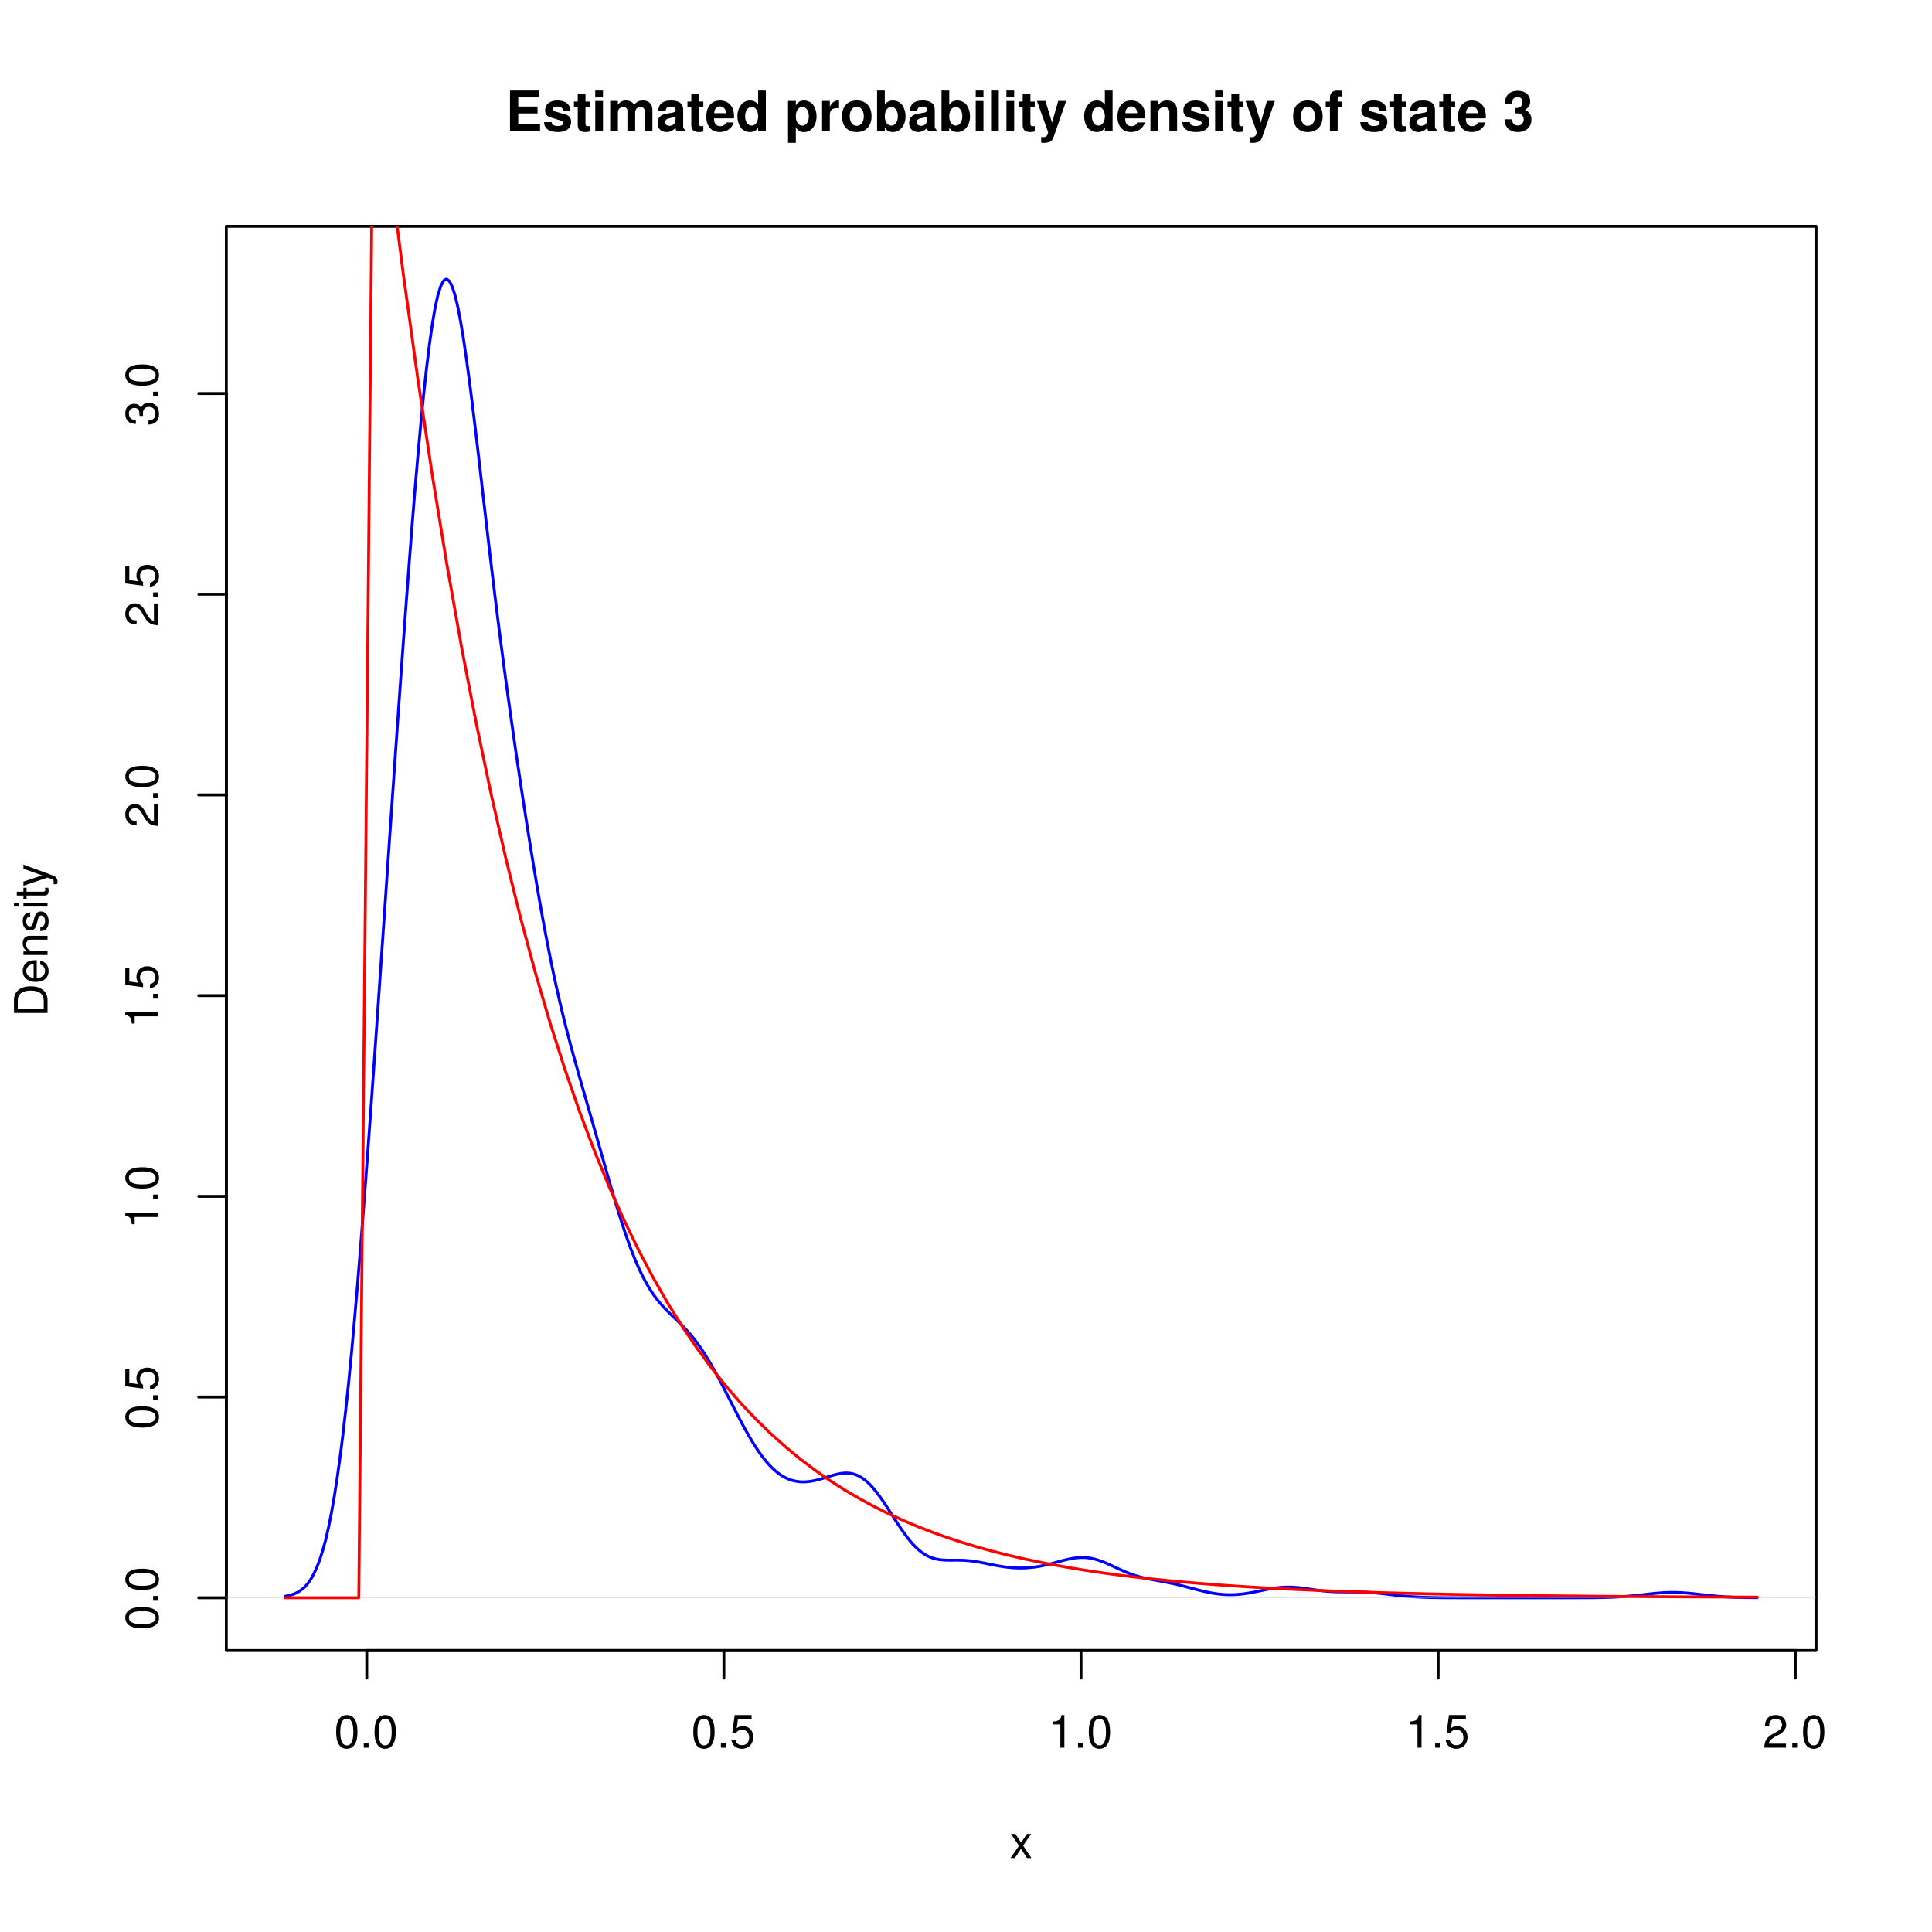 <?xml version="1.0" encoding="UTF-8"?>
<svg xmlns="http://www.w3.org/2000/svg" xmlns:xlink="http://www.w3.org/1999/xlink" width="504pt" height="504pt" viewBox="0 0 504 504" version="1.1">
<defs>
<g>
<symbol overflow="visible" id="glyph0-0">
<path style="stroke:none;" d="M 3.297 -8.516 C 2.516 -8.516 1.781 -8.156 1.344 -7.578 C 0.797 -6.828 0.516 -5.688 0.516 -4.109 C 0.516 -1.25 1.469 0.281 3.297 0.281 C 5.094 0.281 6.078 -1.25 6.078 -4.047 C 6.078 -5.703 5.812 -6.797 5.25 -7.578 C 4.812 -8.172 4.109 -8.516 3.297 -8.516 Z M 3.297 -7.578 C 4.438 -7.578 5 -6.422 5 -4.141 C 5 -1.734 4.453 -0.594 3.281 -0.594 C 2.156 -0.594 1.594 -1.781 1.594 -4.109 C 1.594 -6.438 2.156 -7.578 3.297 -7.578 Z M 3.297 -7.578 "/>
</symbol>
<symbol overflow="visible" id="glyph0-1">
<path style="stroke:none;" d="M 2.297 -1.25 L 1.047 -1.25 L 1.047 0 L 2.297 0 Z M 2.297 -1.25 "/>
</symbol>
<symbol overflow="visible" id="glyph0-2">
<path style="stroke:none;" d="M 5.719 -8.516 L 1.312 -8.516 L 0.688 -3.875 L 1.656 -3.875 C 2.141 -4.469 2.562 -4.672 3.219 -4.672 C 4.359 -4.672 5.078 -3.891 5.078 -2.625 C 5.078 -1.406 4.375 -0.656 3.219 -0.656 C 2.297 -0.656 1.734 -1.125 1.469 -2.094 L 0.422 -2.094 C 0.562 -1.391 0.688 -1.062 0.938 -0.75 C 1.422 -0.094 2.281 0.281 3.234 0.281 C 4.953 0.281 6.156 -0.969 6.156 -2.766 C 6.156 -4.453 5.047 -5.609 3.406 -5.609 C 2.812 -5.609 2.328 -5.453 1.844 -5.094 L 2.172 -7.469 L 5.719 -7.469 Z M 5.719 -8.516 "/>
</symbol>
<symbol overflow="visible" id="glyph0-3">
<path style="stroke:none;" d="M 3.109 -6.062 L 3.109 0 L 4.156 0 L 4.156 -8.516 L 3.469 -8.516 C 3.094 -7.203 2.859 -7.016 1.219 -6.812 L 1.219 -6.062 Z M 3.109 -6.062 "/>
</symbol>
<symbol overflow="visible" id="glyph0-4">
<path style="stroke:none;" d="M 6.078 -1.047 L 1.594 -1.047 C 1.703 -1.734 2.094 -2.188 3.125 -2.797 L 4.328 -3.438 C 5.516 -4.094 6.125 -4.969 6.125 -6.016 C 6.125 -6.719 5.844 -7.375 5.344 -7.844 C 4.844 -8.297 4.219 -8.516 3.406 -8.516 C 2.328 -8.516 1.531 -8.125 1.062 -7.406 C 0.75 -6.953 0.625 -6.422 0.594 -5.562 L 1.656 -5.562 C 1.688 -6.125 1.766 -6.484 1.906 -6.75 C 2.188 -7.266 2.734 -7.578 3.375 -7.578 C 4.328 -7.578 5.047 -6.906 5.047 -5.984 C 5.047 -5.312 4.656 -4.734 3.906 -4.312 L 2.797 -3.688 C 1.016 -2.672 0.5 -1.875 0.406 0 L 6.078 0 Z M 6.078 -1.047 "/>
</symbol>
<symbol overflow="visible" id="glyph0-5">
<path style="stroke:none;" d="M 3.5 -3.25 L 5.609 -6.281 L 4.484 -6.281 L 2.969 -4.016 L 1.469 -6.281 L 0.328 -6.281 L 2.422 -3.203 L 0.203 0 L 1.344 0 L 2.938 -2.406 L 4.516 0 L 5.672 0 Z M 3.5 -3.25 "/>
</symbol>
<symbol overflow="visible" id="glyph1-0">
<path style="stroke:none;" d="M -8.516 -3.297 C -8.516 -2.516 -8.156 -1.781 -7.578 -1.344 C -6.828 -0.797 -5.688 -0.516 -4.109 -0.516 C -1.25 -0.516 0.281 -1.469 0.281 -3.297 C 0.281 -5.094 -1.25 -6.078 -4.047 -6.078 C -5.703 -6.078 -6.797 -5.812 -7.578 -5.25 C -8.172 -4.812 -8.516 -4.109 -8.516 -3.297 Z M -7.578 -3.297 C -7.578 -4.438 -6.422 -5 -4.141 -5 C -1.734 -5 -0.594 -4.453 -0.594 -3.281 C -0.594 -2.156 -1.781 -1.594 -4.109 -1.594 C -6.438 -1.594 -7.578 -2.156 -7.578 -3.297 Z M -7.578 -3.297 "/>
</symbol>
<symbol overflow="visible" id="glyph1-1">
<path style="stroke:none;" d="M -1.25 -2.297 L -1.25 -1.047 L 0 -1.047 L 0 -2.297 Z M -1.25 -2.297 "/>
</symbol>
<symbol overflow="visible" id="glyph1-2">
<path style="stroke:none;" d="M -8.516 -5.719 L -8.516 -1.312 L -3.875 -0.688 L -3.875 -1.656 C -4.469 -2.141 -4.672 -2.562 -4.672 -3.219 C -4.672 -4.359 -3.891 -5.078 -2.625 -5.078 C -1.406 -5.078 -0.656 -4.375 -0.656 -3.219 C -0.656 -2.297 -1.125 -1.734 -2.094 -1.469 L -2.094 -0.422 C -1.391 -0.562 -1.062 -0.688 -0.75 -0.938 C -0.094 -1.422 0.281 -2.281 0.281 -3.234 C 0.281 -4.953 -0.969 -6.156 -2.766 -6.156 C -4.453 -6.156 -5.609 -5.047 -5.609 -3.406 C -5.609 -2.812 -5.453 -2.328 -5.094 -1.844 L -7.469 -2.172 L -7.469 -5.719 Z M -8.516 -5.719 "/>
</symbol>
<symbol overflow="visible" id="glyph1-3">
<path style="stroke:none;" d="M -6.062 -3.109 L 0 -3.109 L 0 -4.156 L -8.516 -4.156 L -8.516 -3.469 C -7.203 -3.094 -7.016 -2.859 -6.812 -1.219 L -6.062 -1.219 Z M -6.062 -3.109 "/>
</symbol>
<symbol overflow="visible" id="glyph1-4">
<path style="stroke:none;" d="M -1.047 -6.078 L -1.047 -1.594 C -1.734 -1.703 -2.188 -2.094 -2.797 -3.125 L -3.438 -4.328 C -4.094 -5.516 -4.969 -6.125 -6.016 -6.125 C -6.719 -6.125 -7.375 -5.844 -7.844 -5.344 C -8.297 -4.844 -8.516 -4.219 -8.516 -3.406 C -8.516 -2.328 -8.125 -1.531 -7.406 -1.062 C -6.953 -0.75 -6.422 -0.625 -5.562 -0.594 L -5.562 -1.656 C -6.125 -1.688 -6.484 -1.766 -6.75 -1.906 C -7.266 -2.188 -7.578 -2.734 -7.578 -3.375 C -7.578 -4.328 -6.906 -5.047 -5.984 -5.047 C -5.312 -5.047 -4.734 -4.656 -4.312 -3.906 L -3.688 -2.797 C -2.672 -1.016 -1.875 -0.5 0 -0.406 L 0 -6.078 Z M -1.047 -6.078 "/>
</symbol>
<symbol overflow="visible" id="glyph1-5">
<path style="stroke:none;" d="M -3.906 -2.656 L -3.906 -3.234 C -3.906 -4.391 -3.391 -4.984 -2.359 -4.984 C -1.297 -4.984 -0.656 -4.328 -0.656 -3.234 C -0.656 -2.078 -1.234 -1.516 -2.469 -1.438 L -2.469 -0.391 C -1.781 -0.438 -1.344 -0.547 -0.953 -0.75 C -0.141 -1.188 0.281 -2.031 0.281 -3.188 C 0.281 -4.938 -0.766 -6.078 -2.375 -6.078 C -3.453 -6.078 -4.062 -5.656 -4.406 -4.625 C -4.719 -5.422 -5.312 -5.812 -6.172 -5.812 C -7.625 -5.812 -8.516 -4.844 -8.516 -3.234 C -8.516 -1.516 -7.578 -0.594 -5.766 -0.562 L -5.766 -1.625 C -6.281 -1.625 -6.562 -1.688 -6.828 -1.812 C -7.297 -2.047 -7.578 -2.578 -7.578 -3.234 C -7.578 -4.172 -7.031 -4.734 -6.125 -4.734 C -5.531 -4.734 -5.172 -4.531 -4.984 -4.062 C -4.859 -3.766 -4.812 -3.391 -4.797 -2.656 Z M -3.906 -2.656 "/>
</symbol>
<symbol overflow="visible" id="glyph1-6">
<path style="stroke:none;" d="M 0 -1.062 L 0 -4.438 C 0 -6.641 -1.656 -8 -4.375 -8 C -7.094 -8 -8.75 -6.656 -8.75 -4.438 L -8.75 -1.062 Z M -0.984 -2.188 L -7.766 -2.188 L -7.766 -4.25 C -7.766 -5.969 -6.594 -6.891 -4.375 -6.891 C -2.156 -6.891 -0.984 -5.969 -0.984 -4.25 Z M -0.984 -2.188 "/>
</symbol>
<symbol overflow="visible" id="glyph1-7">
<path style="stroke:none;" d="M -2.812 -6.156 C -3.766 -6.156 -4.344 -6.078 -4.812 -5.906 C -5.844 -5.5 -6.469 -4.531 -6.469 -3.359 C -6.469 -1.609 -5.125 -0.484 -3.062 -0.484 C -1 -0.484 0.281 -1.578 0.281 -3.344 C 0.281 -4.781 -0.547 -5.766 -1.906 -6.031 L -1.906 -5.016 C -1.078 -4.734 -0.641 -4.172 -0.641 -3.375 C -0.641 -2.734 -0.938 -2.203 -1.469 -1.859 C -1.828 -1.625 -2.188 -1.531 -2.812 -1.531 Z M -3.625 -1.547 C -4.781 -1.625 -5.547 -2.344 -5.547 -3.344 C -5.547 -4.328 -4.734 -5.094 -3.703 -5.094 C -3.672 -5.094 -3.641 -5.094 -3.625 -5.078 Z M -3.625 -1.547 "/>
</symbol>
<symbol overflow="visible" id="glyph1-8">
<path style="stroke:none;" d="M -6.281 -0.844 L 0 -0.844 L 0 -1.844 L -3.469 -1.844 C -4.75 -1.844 -5.594 -2.516 -5.594 -3.547 C -5.594 -4.344 -5.109 -4.844 -4.359 -4.844 L 0 -4.844 L 0 -5.844 L -4.75 -5.844 C -5.797 -5.844 -6.469 -5.062 -6.469 -3.859 C -6.469 -2.922 -6.109 -2.312 -5.234 -1.766 L -6.281 -1.766 Z M -6.281 -0.844 "/>
</symbol>
<symbol overflow="visible" id="glyph1-9">
<path style="stroke:none;" d="M -4.531 -5.25 C -5.766 -5.25 -6.469 -4.422 -6.469 -2.969 C -6.469 -1.516 -5.719 -0.562 -4.547 -0.562 C -3.562 -0.562 -3.094 -1.062 -2.734 -2.562 L -2.516 -3.484 C -2.344 -4.188 -2.094 -4.469 -1.625 -4.469 C -1.047 -4.469 -0.641 -3.875 -0.641 -3 C -0.641 -2.453 -0.797 -2 -1.062 -1.75 C -1.25 -1.594 -1.422 -1.531 -1.875 -1.469 L -1.875 -0.406 C -0.422 -0.453 0.281 -1.266 0.281 -2.922 C 0.281 -4.5 -0.5 -5.516 -1.719 -5.516 C -2.656 -5.516 -3.172 -4.984 -3.469 -3.734 L -3.703 -2.766 C -3.891 -1.953 -4.156 -1.609 -4.594 -1.609 C -5.172 -1.609 -5.547 -2.125 -5.547 -2.938 C -5.547 -3.75 -5.203 -4.172 -4.531 -4.203 Z M -4.531 -5.25 "/>
</symbol>
<symbol overflow="visible" id="glyph1-10">
<path style="stroke:none;" d="M -6.281 -1.797 L -6.281 -0.797 L 0 -0.797 L 0 -1.797 Z M -8.75 -1.797 L -8.75 -0.797 L -7.484 -0.797 L -7.484 -1.797 Z M -8.75 -1.797 "/>
</symbol>
<symbol overflow="visible" id="glyph1-11">
<path style="stroke:none;" d="M -6.281 -3.047 L -6.281 -2.016 L -8.016 -2.016 L -8.016 -1.016 L -6.281 -1.016 L -6.281 -0.172 L -5.469 -0.172 L -5.469 -1.016 L -0.719 -1.016 C -0.078 -1.016 0.281 -1.453 0.281 -2.234 C 0.281 -2.469 0.25 -2.719 0.188 -3.047 L -0.641 -3.047 C -0.609 -2.922 -0.594 -2.766 -0.594 -2.562 C -0.594 -2.141 -0.719 -2.016 -1.156 -2.016 L -5.469 -2.016 L -5.469 -3.047 Z M -6.281 -3.047 "/>
</symbol>
<symbol overflow="visible" id="glyph1-12">
<path style="stroke:none;" d="M -6.281 -4.656 L -1.391 -2.922 L -6.281 -1.312 L -6.281 -0.234 L 0.031 -2.359 L 1.016 -1.984 C 1.469 -1.828 1.625 -1.594 1.625 -1.172 C 1.625 -1.031 1.609 -0.859 1.562 -0.641 L 2.453 -0.641 C 2.562 -0.859 2.609 -1.062 2.609 -1.312 C 2.609 -1.641 2.516 -1.984 2.312 -2.25 C 2.094 -2.562 1.828 -2.75 1.312 -2.938 L -6.281 -5.734 Z M -6.281 -4.656 "/>
</symbol>
<symbol overflow="visible" id="glyph2-0">
<path style="stroke:none;" d="M 3.297 -4.531 L 8.328 -4.531 L 8.328 -6.328 L 3.297 -6.328 L 3.297 -8.703 L 8.734 -8.703 L 8.734 -10.5 L 1.141 -10.5 L 1.141 0 L 8.984 0 L 8.984 -1.797 L 3.297 -1.797 Z M 3.297 -4.531 "/>
</symbol>
<symbol overflow="visible" id="glyph2-1">
<path style="stroke:none;" d="M 7.281 -5.266 C 7.25 -6.922 5.984 -7.906 3.891 -7.906 C 1.922 -7.906 0.688 -6.922 0.688 -5.312 C 0.688 -4.797 0.844 -4.344 1.125 -4.047 C 1.391 -3.781 1.641 -3.641 2.391 -3.406 L 4.797 -2.656 C 5.297 -2.5 5.469 -2.328 5.469 -2.016 C 5.469 -1.547 4.906 -1.25 3.969 -1.25 C 3.453 -1.25 3.047 -1.359 2.781 -1.531 C 2.562 -1.688 2.484 -1.844 2.391 -2.266 L 0.422 -2.266 C 0.469 -0.562 1.734 0.328 4.094 0.328 C 5.172 0.328 6 0.094 6.562 -0.359 C 7.141 -0.828 7.484 -1.547 7.484 -2.312 C 7.484 -3.312 6.984 -3.969 5.969 -4.266 L 3.422 -5 C 2.859 -5.172 2.703 -5.281 2.703 -5.609 C 2.703 -6.031 3.172 -6.328 3.875 -6.328 C 4.844 -6.328 5.312 -5.984 5.328 -5.266 Z M 7.281 -5.266 "/>
</symbol>
<symbol overflow="visible" id="glyph2-2">
<path style="stroke:none;" d="M 4.344 -7.625 L 3.219 -7.625 L 3.219 -9.703 L 1.203 -9.703 L 1.203 -7.625 L 0.203 -7.625 L 0.203 -6.281 L 1.203 -6.281 L 1.203 -1.5 C 1.203 -0.281 1.844 0.328 3.172 0.328 C 3.609 0.328 3.969 0.281 4.344 0.172 L 4.344 -1.234 C 4.141 -1.203 4.016 -1.203 3.875 -1.203 C 3.344 -1.203 3.219 -1.359 3.219 -2.047 L 3.219 -6.281 L 4.344 -6.281 Z M 4.344 -7.625 "/>
</symbol>
<symbol overflow="visible" id="glyph2-3">
<path style="stroke:none;" d="M 2.984 -7.781 L 0.969 -7.781 L 0.969 0 L 2.984 0 Z M 2.984 -10.5 L 0.969 -10.5 L 0.969 -8.703 L 2.984 -8.703 Z M 2.984 -10.5 "/>
</symbol>
<symbol overflow="visible" id="glyph2-4">
<path style="stroke:none;" d="M 0.859 -7.781 L 0.859 0 L 2.875 0 L 2.875 -4.672 C 2.875 -5.625 3.406 -6.188 4.266 -6.188 C 4.938 -6.188 5.359 -5.812 5.359 -5.188 L 5.359 0 L 7.375 0 L 7.375 -4.672 C 7.375 -5.625 7.891 -6.188 8.766 -6.188 C 9.438 -6.188 9.859 -5.812 9.859 -5.188 L 9.859 0 L 11.875 0 L 11.875 -5.5 C 11.875 -7.016 10.953 -7.906 9.391 -7.906 C 8.406 -7.906 7.719 -7.562 7.109 -6.75 C 6.734 -7.484 5.969 -7.906 5 -7.906 C 4.109 -7.906 3.531 -7.609 2.859 -6.812 L 2.859 -7.781 Z M 0.859 -7.781 "/>
</symbol>
<symbol overflow="visible" id="glyph2-5">
<path style="stroke:none;" d="M 7.547 -0.25 C 7.188 -0.578 7.094 -0.797 7.094 -1.203 L 7.094 -5.516 C 7.094 -7.109 6 -7.906 3.906 -7.906 C 1.797 -7.906 0.703 -7.016 0.578 -5.219 L 2.516 -5.219 C 2.625 -6.016 2.953 -6.281 3.953 -6.281 C 4.719 -6.281 5.109 -6.016 5.109 -5.5 C 5.109 -5.25 4.984 -5.016 4.766 -4.891 C 4.5 -4.75 4.5 -4.75 3.5 -4.594 L 2.688 -4.453 C 1.156 -4.188 0.406 -3.406 0.406 -2 C 0.406 -1.344 0.594 -0.797 0.953 -0.406 C 1.391 0.062 2.078 0.328 2.766 0.328 C 3.625 0.328 4.422 -0.047 5.125 -0.781 C 5.125 -0.375 5.172 -0.234 5.359 0 L 7.547 0 Z M 5.109 -3.125 C 5.109 -1.953 4.531 -1.297 3.516 -1.297 C 2.844 -1.297 2.422 -1.656 2.422 -2.234 C 2.422 -2.844 2.734 -3.125 3.578 -3.297 L 4.266 -3.422 C 4.797 -3.531 4.891 -3.562 5.109 -3.672 Z M 5.109 -3.125 "/>
</symbol>
<symbol overflow="visible" id="glyph2-6">
<path style="stroke:none;" d="M 7.547 -3.25 C 7.562 -3.422 7.562 -3.5 7.562 -3.594 C 7.562 -4.375 7.453 -5.094 7.266 -5.641 C 6.734 -7.062 5.484 -7.906 3.922 -7.906 C 1.688 -7.906 0.312 -6.297 0.312 -3.688 C 0.312 -1.203 1.672 0.328 3.875 0.328 C 5.625 0.328 7.031 -0.656 7.484 -2.188 L 5.484 -2.188 C 5.25 -1.562 4.688 -1.203 3.953 -1.203 C 3.375 -1.203 2.906 -1.453 2.625 -1.891 C 2.438 -2.172 2.359 -2.516 2.328 -3.25 Z M 2.359 -4.594 C 2.5 -5.781 3 -6.375 3.891 -6.375 C 4.391 -6.375 4.859 -6.125 5.141 -5.719 C 5.328 -5.438 5.422 -5.125 5.453 -4.594 Z M 2.359 -4.594 "/>
</symbol>
<symbol overflow="visible" id="glyph2-7">
<path style="stroke:none;" d="M 5.828 0 L 7.844 0 L 7.844 -10.5 L 5.828 -10.5 L 5.828 -6.766 C 5.328 -7.547 4.656 -7.906 3.688 -7.906 C 1.828 -7.906 0.422 -6.125 0.422 -3.781 C 0.422 -2.719 0.734 -1.656 1.25 -0.906 C 1.781 -0.156 2.734 0.328 3.688 0.328 C 4.656 0.328 5.328 -0.031 5.828 -0.797 Z M 4.141 -6.219 C 5.156 -6.219 5.828 -5.234 5.828 -3.75 C 5.828 -2.328 5.141 -1.359 4.141 -1.359 C 3.125 -1.359 2.438 -2.344 2.438 -3.781 C 2.438 -5.219 3.125 -6.219 4.141 -6.219 Z M 4.141 -6.219 "/>
</symbol>
<symbol overflow="visible" id="glyph2-8">
<path style="stroke:none;" d=""/>
</symbol>
<symbol overflow="visible" id="glyph2-9">
<path style="stroke:none;" d="M 2.859 -7.781 L 0.828 -7.781 L 0.828 3.141 L 2.859 3.141 L 2.859 -0.922 C 3.344 -0.062 4.031 0.344 5.016 0.344 C 6.891 0.344 8.266 -1.406 8.266 -3.781 C 8.266 -4.875 7.953 -5.969 7.438 -6.688 C 6.922 -7.422 5.953 -7.906 5.016 -7.906 C 4.031 -7.906 3.344 -7.484 2.859 -6.625 Z M 4.547 -6.219 C 5.578 -6.219 6.25 -5.234 6.25 -3.75 C 6.25 -2.328 5.547 -1.344 4.547 -1.344 C 3.547 -1.344 2.859 -2.312 2.859 -3.781 C 2.859 -5.234 3.547 -6.219 4.547 -6.219 Z M 4.547 -6.219 "/>
</symbol>
<symbol overflow="visible" id="glyph2-10">
<path style="stroke:none;" d="M 0.906 -7.781 L 0.906 0 L 2.922 0 L 2.922 -4.141 C 2.922 -5.312 3.516 -5.906 4.703 -5.906 C 4.906 -5.906 5.062 -5.891 5.328 -5.844 L 5.328 -7.891 C 5.219 -7.906 5.141 -7.906 5.078 -7.906 C 4.156 -7.906 3.359 -7.297 2.922 -6.25 L 2.922 -7.781 Z M 0.906 -7.781 "/>
</symbol>
<symbol overflow="visible" id="glyph2-11">
<path style="stroke:none;" d="M 4.344 -7.906 C 1.953 -7.906 0.5 -6.344 0.5 -3.781 C 0.5 -1.219 1.953 0.328 4.344 0.328 C 6.719 0.328 8.203 -1.234 8.203 -3.734 C 8.203 -6.375 6.766 -7.906 4.344 -7.906 Z M 4.344 -6.281 C 5.453 -6.281 6.188 -5.281 6.188 -3.766 C 6.188 -2.312 5.438 -1.297 4.344 -1.297 C 3.25 -1.297 2.516 -2.312 2.516 -3.781 C 2.516 -5.266 3.25 -6.281 4.344 -6.281 Z M 4.344 -6.281 "/>
</symbol>
<symbol overflow="visible" id="glyph2-12">
<path style="stroke:none;" d="M 0.844 -10.5 L 0.844 0 L 2.859 0 L 2.859 -0.797 C 3.359 -0.031 4.031 0.328 5.016 0.328 C 6.875 0.328 8.281 -1.438 8.281 -3.781 C 8.281 -4.844 7.969 -5.906 7.453 -6.656 C 6.922 -7.422 5.969 -7.906 5.016 -7.906 C 4.047 -7.906 3.359 -7.547 2.859 -6.766 L 2.859 -10.5 Z M 4.562 -6.219 C 5.562 -6.219 6.266 -5.219 6.266 -3.781 C 6.266 -2.359 5.562 -1.359 4.562 -1.359 C 3.547 -1.359 2.859 -2.328 2.859 -3.812 C 2.859 -5.234 3.562 -6.219 4.562 -6.219 Z M 4.562 -6.219 "/>
</symbol>
<symbol overflow="visible" id="glyph2-13">
<path style="stroke:none;" d="M 2.984 -10.5 L 0.969 -10.5 L 0.969 0 L 2.984 0 Z M 2.984 -10.5 "/>
</symbol>
<symbol overflow="visible" id="glyph2-14">
<path style="stroke:none;" d="M 5.672 -7.781 L 4.062 -2.125 L 2.344 -7.781 L 0.125 -7.781 L 3.031 0.312 L 3.031 0.375 C 3.031 1.109 2.484 1.672 1.766 1.672 C 1.609 1.672 1.5 1.656 1.234 1.578 L 1.234 3.094 C 1.547 3.141 1.719 3.156 1.953 3.156 C 2.469 3.156 3.062 3.047 3.422 2.906 C 3.969 2.672 4.219 2.344 4.547 1.422 L 7.75 -7.781 Z M 5.672 -7.781 "/>
</symbol>
<symbol overflow="visible" id="glyph2-15">
<path style="stroke:none;" d="M 0.906 -7.781 L 0.906 0 L 2.922 0 L 2.922 -4.672 C 2.922 -5.594 3.578 -6.188 4.547 -6.188 C 5.422 -6.188 5.844 -5.719 5.844 -4.797 L 5.844 0 L 7.859 0 L 7.859 -5.219 C 7.859 -6.922 6.922 -7.906 5.266 -7.906 C 4.203 -7.906 3.5 -7.516 2.922 -6.656 L 2.922 -7.781 Z M 0.906 -7.781 "/>
</symbol>
<symbol overflow="visible" id="glyph2-16">
<path style="stroke:none;" d="M 4.516 -7.625 L 3.312 -7.625 L 3.312 -8.391 C 3.312 -8.781 3.484 -8.984 3.859 -8.984 C 4.031 -8.984 4.266 -8.969 4.438 -8.953 L 4.438 -10.453 C 4.062 -10.484 3.562 -10.5 3.281 -10.5 C 1.938 -10.5 1.297 -9.875 1.297 -8.562 L 1.297 -7.625 L 0.203 -7.625 L 0.203 -6.281 L 1.297 -6.281 L 1.297 0 L 3.312 0 L 3.312 -6.281 L 4.516 -6.281 Z M 4.516 -7.625 "/>
</symbol>
<symbol overflow="visible" id="glyph2-17">
<path style="stroke:none;" d="M 3.125 -4.562 C 3.828 -4.562 3.969 -4.547 4.312 -4.469 C 4.984 -4.281 5.422 -3.688 5.422 -2.938 C 5.422 -2.047 4.781 -1.391 3.906 -1.391 C 2.953 -1.391 2.438 -1.938 2.375 -3 L 0.422 -3 C 0.438 -0.953 1.766 0.328 3.859 0.328 C 6.031 0.328 7.438 -0.953 7.438 -2.938 C 7.438 -4.141 6.922 -4.906 5.766 -5.469 C 6.719 -6.062 7.109 -6.719 7.109 -7.656 C 7.109 -9.344 5.828 -10.438 3.859 -10.438 C 2.688 -10.438 1.719 -10.031 1.141 -9.281 C 0.734 -8.766 0.547 -8.078 0.547 -7.172 L 0.547 -7 L 2.422 -7 C 2.438 -7.547 2.484 -7.828 2.578 -8.078 C 2.766 -8.531 3.234 -8.797 3.812 -8.797 C 4.625 -8.797 5.078 -8.312 5.078 -7.469 C 5.078 -6.438 4.5 -5.922 3.297 -5.922 L 3.125 -5.922 Z M 3.125 -4.562 "/>
</symbol>
</g>
<clipPath id="clip1">
  <path d="M 59.039 59.039 L 474.758 59.039 L 474.758 431.559 L 59.039 431.559 Z M 59.039 59.039 "/>
</clipPath>
<clipPath id="clip2">
  <path d="M 59.039 59.039 L 474.758 59.039 L 474.758 431.559 L 59.039 431.559 Z M 59.039 59.039 "/>
</clipPath>
</defs>
<g id="surface11">
<rect x="0" y="0" width="504" height="504" style="fill:rgb(100%,100%,100%);fill-opacity:1;stroke:none;"/>
<g clip-path="url(#clip1)" clip-rule="nonzero">
<path style="fill:none;stroke-width:0.75;stroke-linecap:round;stroke-linejoin:round;stroke:rgb(0%,0%,100%);stroke-opacity:1;stroke-miterlimit:10;" d="M 74.398 416.426 L 75.152 416.281 L 75.902 416.082 L 76.656 415.824 L 77.406 415.492 L 78.156 415.062 L 78.91 414.516 L 79.66 413.828 L 80.41 412.934 L 81.164 411.828 L 81.914 410.473 L 82.668 408.836 L 83.418 406.875 L 84.168 404.551 L 84.922 401.824 L 85.672 398.613 L 86.422 394.867 L 87.176 390.598 L 87.926 385.785 L 88.68 380.406 L 89.43 374.453 L 90.18 367.922 L 90.934 360.816 L 91.684 353.07 L 92.434 344.797 L 93.188 336.043 L 93.938 326.848 L 94.691 317.258 L 95.441 307.324 L 96.191 297.098 L 96.945 286.617 L 97.695 275.938 L 98.445 265.129 L 99.199 254.23 L 99.949 243.277 L 100.703 232.305 L 101.453 221.336 L 102.203 210.398 L 102.957 199.531 L 103.707 188.758 L 104.457 178.109 L 105.211 167.621 L 105.961 157.332 L 106.715 147.293 L 107.465 137.559 L 108.215 128.215 L 108.969 119.387 L 109.719 111.102 L 110.469 103.434 L 111.223 96.461 L 111.973 90.254 L 112.727 84.883 L 113.477 80.398 L 114.227 77.004 L 114.98 74.617 L 115.73 73.215 L 116.48 72.801 L 117.234 73.344 L 117.984 74.812 L 118.738 77.152 L 119.488 80.344 L 120.238 84.344 L 120.992 88.961 L 121.742 94.109 L 122.492 99.695 L 123.246 105.629 L 123.996 111.828 L 124.75 118.211 L 125.5 124.703 L 126.25 131.219 L 127.004 137.699 L 127.754 144.109 L 128.504 150.41 L 129.258 156.586 L 130.008 162.621 L 130.762 168.496 L 131.512 174.203 L 132.262 179.773 L 133.016 185.207 L 133.766 190.52 L 134.516 195.719 L 135.27 200.816 L 136.02 205.816 L 136.773 210.711 L 137.523 215.516 L 138.273 220.219 L 139.027 224.828 L 139.777 229.324 L 140.527 233.707 L 141.281 237.965 L 142.031 242.078 L 142.785 246.027 L 143.535 249.824 L 144.285 253.469 L 145.039 256.961 L 145.789 260.301 L 146.539 263.504 L 147.293 266.578 L 148.043 269.523 L 148.797 272.367 L 149.547 275.133 L 150.297 277.84 L 151.051 280.5 L 151.801 283.137 L 152.551 285.754 L 153.305 288.371 L 154.055 290.992 L 154.809 293.621 L 155.559 296.262 L 156.309 298.91 L 157.062 301.559 L 157.812 304.203 L 158.562 306.836 L 159.316 309.438 L 160.066 311.996 L 160.82 314.5 L 161.57 316.938 L 162.32 319.301 L 163.074 321.57 L 163.824 323.746 L 164.574 325.809 L 165.328 327.742 L 166.078 329.551 L 166.832 331.238 L 167.582 332.801 L 168.332 334.246 L 169.086 335.57 L 169.836 336.789 L 170.586 337.891 L 171.34 338.895 L 172.09 339.82 L 172.844 340.68 L 173.594 341.488 L 174.344 342.25 L 175.098 342.988 L 176.598 344.434 L 177.352 345.168 L 178.102 345.926 L 178.855 346.719 L 179.605 347.547 L 180.355 348.426 L 181.109 349.355 L 181.859 350.344 L 182.613 351.398 L 183.363 352.508 L 184.113 353.676 L 184.867 354.902 L 185.617 356.18 L 186.367 357.508 L 187.121 358.879 L 187.871 360.289 L 188.625 361.73 L 189.375 363.195 L 190.125 364.668 L 190.879 366.145 L 191.629 367.621 L 192.379 369.082 L 193.133 370.523 L 193.883 371.93 L 194.637 373.297 L 195.387 374.617 L 196.137 375.891 L 196.891 377.105 L 197.641 378.254 L 198.391 379.34 L 199.145 380.344 L 199.895 381.273 L 200.648 382.125 L 201.398 382.898 L 202.148 383.598 L 202.902 384.219 L 203.652 384.762 L 204.402 385.227 L 205.156 385.609 L 205.906 385.926 L 206.66 386.176 L 207.41 386.359 L 208.16 386.488 L 208.914 386.559 L 209.664 386.578 L 210.414 386.543 L 211.168 386.465 L 211.918 386.344 L 212.672 386.191 L 213.422 386.008 L 214.172 385.801 L 214.926 385.578 L 216.426 385.109 L 217.18 384.883 L 217.93 384.68 L 218.684 384.504 L 219.434 384.367 L 220.184 384.281 L 220.938 384.258 L 221.688 384.312 L 222.438 384.453 L 223.191 384.684 L 223.941 385.004 L 224.695 385.426 L 225.445 385.945 L 226.195 386.562 L 226.949 387.281 L 227.699 388.102 L 228.449 389.008 L 229.203 389.984 L 229.953 391.027 L 230.707 392.125 L 231.457 393.258 L 232.207 394.422 L 232.961 395.594 L 233.711 396.762 L 234.461 397.91 L 235.215 399.023 L 235.965 400.094 L 236.719 401.105 L 237.469 402.051 L 238.219 402.918 L 238.973 403.688 L 239.723 404.375 L 240.473 404.969 L 241.227 405.48 L 241.977 405.902 L 242.73 406.246 L 243.48 406.512 L 244.23 406.703 L 244.984 406.836 L 245.734 406.922 L 246.484 406.973 L 247.238 406.996 L 247.988 407 L 248.742 407 L 249.492 406.996 L 250.242 407 L 250.996 407.02 L 251.746 407.055 L 252.496 407.113 L 253.25 407.188 L 254 407.281 L 254.754 407.391 L 255.504 407.52 L 256.254 407.66 L 257.008 407.812 L 258.508 408.117 L 259.262 408.266 L 260.012 408.41 L 260.766 408.543 L 261.516 408.664 L 262.266 408.77 L 263.02 408.859 L 263.77 408.934 L 264.52 408.988 L 265.273 409.023 L 266.023 409.043 L 266.777 409.039 L 267.527 409.012 L 268.277 408.965 L 269.031 408.898 L 269.781 408.812 L 270.531 408.703 L 271.285 408.578 L 272.035 408.43 L 272.789 408.266 L 273.539 408.086 L 274.289 407.891 L 275.043 407.691 L 275.793 407.484 L 276.543 407.281 L 277.297 407.078 L 278.047 406.891 L 278.801 406.719 L 279.551 406.566 L 280.301 406.445 L 281.055 406.359 L 281.805 406.309 L 282.555 406.297 L 283.309 406.328 L 284.059 406.41 L 284.812 406.543 L 285.562 406.715 L 286.312 406.926 L 287.066 407.176 L 287.816 407.461 L 288.566 407.77 L 289.32 408.102 L 290.07 408.449 L 290.824 408.801 L 291.574 409.152 L 292.324 409.496 L 293.078 409.828 L 293.828 410.148 L 294.578 410.449 L 295.332 410.723 L 296.082 410.973 L 296.836 411.203 L 297.586 411.41 L 298.336 411.598 L 299.09 411.77 L 299.84 411.926 L 300.59 412.074 L 301.344 412.211 L 302.094 412.348 L 302.848 412.484 L 303.598 412.625 L 304.348 412.77 L 305.102 412.922 L 305.852 413.078 L 306.605 413.246 L 307.355 413.426 L 308.105 413.609 L 308.859 413.801 L 309.609 413.996 L 310.359 414.195 L 311.113 414.395 L 311.863 414.59 L 312.617 414.785 L 313.367 414.973 L 314.117 415.148 L 314.871 415.312 L 315.621 415.465 L 316.371 415.602 L 317.125 415.723 L 317.875 415.82 L 318.629 415.898 L 319.379 415.957 L 320.129 415.992 L 320.883 416.004 L 321.633 415.996 L 322.383 415.969 L 323.137 415.914 L 323.887 415.84 L 324.641 415.746 L 325.391 415.633 L 326.141 415.508 L 326.895 415.371 L 327.645 415.223 L 328.395 415.066 L 329.148 414.91 L 329.898 414.754 L 330.652 414.605 L 331.402 414.465 L 332.152 414.34 L 332.906 414.23 L 333.656 414.141 L 334.406 414.074 L 335.16 414.035 L 335.91 414.016 L 336.664 414.023 L 337.414 414.055 L 338.164 414.109 L 338.918 414.18 L 339.668 414.266 L 340.418 414.363 L 341.172 414.473 L 341.922 414.582 L 342.676 414.691 L 343.426 414.797 L 344.176 414.898 L 344.93 414.988 L 345.68 415.066 L 346.43 415.129 L 347.184 415.184 L 347.934 415.219 L 348.688 415.246 L 349.438 415.266 L 350.188 415.273 L 350.941 415.277 L 352.441 415.277 L 353.195 415.281 L 353.945 415.289 L 354.699 415.305 L 355.449 415.328 L 356.199 415.359 L 356.953 415.398 L 357.703 415.453 L 358.453 415.512 L 359.207 415.582 L 359.957 415.66 L 360.711 415.738 L 361.461 415.824 L 362.211 415.914 L 362.965 416 L 363.715 416.086 L 364.465 416.168 L 365.219 416.25 L 365.969 416.32 L 366.723 416.391 L 367.473 416.453 L 368.223 416.508 L 368.977 416.559 L 369.727 416.602 L 370.477 416.637 L 371.23 416.668 L 371.98 416.695 L 372.734 416.719 L 373.484 416.738 L 374.234 416.75 L 374.988 416.762 L 376.488 416.777 L 377.242 416.785 L 377.992 416.789 L 378.746 416.793 L 379.496 416.793 L 380.246 416.797 L 382.5 416.797 L 383.254 416.801 L 408.051 416.801 L 408.805 416.797 L 411.059 416.797 L 411.809 416.793 L 412.559 416.793 L 413.312 416.789 L 414.062 416.785 L 414.816 416.781 L 416.316 416.766 L 417.07 416.754 L 417.82 416.742 L 418.57 416.723 L 419.324 416.703 L 420.074 416.68 L 420.828 416.648 L 421.578 416.613 L 422.328 416.57 L 423.082 416.523 L 423.832 416.473 L 424.582 416.41 L 425.336 416.344 L 426.086 416.273 L 426.84 416.195 L 428.34 416.031 L 429.094 415.945 L 429.844 415.859 L 430.594 415.777 L 431.348 415.695 L 432.098 415.625 L 432.852 415.559 L 433.602 415.508 L 434.352 415.461 L 435.105 415.434 L 435.855 415.414 L 436.609 415.414 L 437.359 415.426 L 438.109 415.453 L 438.863 415.492 L 439.613 415.543 L 440.363 415.602 L 441.117 415.672 L 441.867 415.75 L 442.621 415.832 L 444.121 416.004 L 444.875 416.09 L 445.625 416.172 L 446.375 416.25 L 447.129 416.324 L 447.879 416.391 L 448.633 416.453 L 449.383 416.508 L 450.133 416.559 L 450.887 416.602 L 451.637 416.637 L 452.387 416.668 L 453.141 416.695 L 453.891 416.719 L 454.645 416.734 L 455.395 416.75 L 456.145 416.762 L 456.898 416.77 L 458.398 416.785 "/>
</g>
<path style="fill:none;stroke-width:0.75;stroke-linecap:round;stroke-linejoin:round;stroke:rgb(0%,0%,0%);stroke-opacity:1;stroke-miterlimit:10;" d="M 95.676 430.559 L 468.336 430.559 "/>
<path style="fill:none;stroke-width:0.75;stroke-linecap:round;stroke-linejoin:round;stroke:rgb(0%,0%,0%);stroke-opacity:1;stroke-miterlimit:10;" d="M 95.676 430.559 L 95.676 437.762 "/>
<path style="fill:none;stroke-width:0.75;stroke-linecap:round;stroke-linejoin:round;stroke:rgb(0%,0%,0%);stroke-opacity:1;stroke-miterlimit:10;" d="M 188.84 430.559 L 188.84 437.762 "/>
<path style="fill:none;stroke-width:0.75;stroke-linecap:round;stroke-linejoin:round;stroke:rgb(0%,0%,0%);stroke-opacity:1;stroke-miterlimit:10;" d="M 282.004 430.559 L 282.004 437.762 "/>
<path style="fill:none;stroke-width:0.75;stroke-linecap:round;stroke-linejoin:round;stroke:rgb(0%,0%,0%);stroke-opacity:1;stroke-miterlimit:10;" d="M 375.172 430.559 L 375.172 437.762 "/>
<path style="fill:none;stroke-width:0.75;stroke-linecap:round;stroke-linejoin:round;stroke:rgb(0%,0%,0%);stroke-opacity:1;stroke-miterlimit:10;" d="M 468.336 430.559 L 468.336 437.762 "/>
<g style="fill:rgb(0%,0%,0%);fill-opacity:1;">
  <use xlink:href="#glyph0-0" x="87.176" y="455.916"/>
  <use xlink:href="#glyph0-1" x="93.848" y="455.916"/>
  <use xlink:href="#glyph0-0" x="97.184" y="455.916"/>
</g>
<g style="fill:rgb(0%,0%,0%);fill-opacity:1;">
  <use xlink:href="#glyph0-0" x="180.34" y="455.916"/>
  <use xlink:href="#glyph0-1" x="187.012" y="455.916"/>
  <use xlink:href="#glyph0-2" x="190.348" y="455.916"/>
</g>
<g style="fill:rgb(0%,0%,0%);fill-opacity:1;">
  <use xlink:href="#glyph0-3" x="273.504" y="455.916"/>
  <use xlink:href="#glyph0-1" x="280.176" y="455.916"/>
  <use xlink:href="#glyph0-0" x="283.512" y="455.916"/>
</g>
<g style="fill:rgb(0%,0%,0%);fill-opacity:1;">
  <use xlink:href="#glyph0-3" x="366.672" y="455.916"/>
  <use xlink:href="#glyph0-1" x="373.344" y="455.916"/>
  <use xlink:href="#glyph0-2" x="376.68" y="455.916"/>
</g>
<g style="fill:rgb(0%,0%,0%);fill-opacity:1;">
  <use xlink:href="#glyph0-4" x="459.836" y="455.916"/>
  <use xlink:href="#glyph0-1" x="466.508" y="455.916"/>
  <use xlink:href="#glyph0-0" x="469.844" y="455.916"/>
</g>
<path style="fill:none;stroke-width:0.75;stroke-linecap:round;stroke-linejoin:round;stroke:rgb(0%,0%,0%);stroke-opacity:1;stroke-miterlimit:10;" d="M 59.039 416.801 L 59.039 102.652 "/>
<path style="fill:none;stroke-width:0.75;stroke-linecap:round;stroke-linejoin:round;stroke:rgb(0%,0%,0%);stroke-opacity:1;stroke-miterlimit:10;" d="M 59.039 416.801 L 51.84 416.801 "/>
<path style="fill:none;stroke-width:0.75;stroke-linecap:round;stroke-linejoin:round;stroke:rgb(0%,0%,0%);stroke-opacity:1;stroke-miterlimit:10;" d="M 59.039 364.441 L 51.84 364.441 "/>
<path style="fill:none;stroke-width:0.75;stroke-linecap:round;stroke-linejoin:round;stroke:rgb(0%,0%,0%);stroke-opacity:1;stroke-miterlimit:10;" d="M 59.039 312.086 L 51.84 312.086 "/>
<path style="fill:none;stroke-width:0.75;stroke-linecap:round;stroke-linejoin:round;stroke:rgb(0%,0%,0%);stroke-opacity:1;stroke-miterlimit:10;" d="M 59.039 259.727 L 51.84 259.727 "/>
<path style="fill:none;stroke-width:0.75;stroke-linecap:round;stroke-linejoin:round;stroke:rgb(0%,0%,0%);stroke-opacity:1;stroke-miterlimit:10;" d="M 59.039 207.367 L 51.84 207.367 "/>
<path style="fill:none;stroke-width:0.75;stroke-linecap:round;stroke-linejoin:round;stroke:rgb(0%,0%,0%);stroke-opacity:1;stroke-miterlimit:10;" d="M 59.039 155.012 L 51.84 155.012 "/>
<path style="fill:none;stroke-width:0.75;stroke-linecap:round;stroke-linejoin:round;stroke:rgb(0%,0%,0%);stroke-opacity:1;stroke-miterlimit:10;" d="M 59.039 102.652 L 51.84 102.652 "/>
<g style="fill:rgb(0%,0%,0%);fill-opacity:1;">
  <use xlink:href="#glyph1-0" x="41.197" y="425.301"/>
  <use xlink:href="#glyph1-1" x="41.197" y="418.629"/>
  <use xlink:href="#glyph1-0" x="41.197" y="415.293"/>
</g>
<g style="fill:rgb(0%,0%,0%);fill-opacity:1;">
  <use xlink:href="#glyph1-0" x="41.197" y="372.941"/>
  <use xlink:href="#glyph1-1" x="41.197" y="366.27"/>
  <use xlink:href="#glyph1-2" x="41.197" y="362.934"/>
</g>
<g style="fill:rgb(0%,0%,0%);fill-opacity:1;">
  <use xlink:href="#glyph1-3" x="41.197" y="320.586"/>
  <use xlink:href="#glyph1-1" x="41.197" y="313.914"/>
  <use xlink:href="#glyph1-0" x="41.197" y="310.578"/>
</g>
<g style="fill:rgb(0%,0%,0%);fill-opacity:1;">
  <use xlink:href="#glyph1-3" x="41.197" y="268.227"/>
  <use xlink:href="#glyph1-1" x="41.197" y="261.555"/>
  <use xlink:href="#glyph1-2" x="41.197" y="258.219"/>
</g>
<g style="fill:rgb(0%,0%,0%);fill-opacity:1;">
  <use xlink:href="#glyph1-4" x="41.197" y="215.867"/>
  <use xlink:href="#glyph1-1" x="41.197" y="209.195"/>
  <use xlink:href="#glyph1-0" x="41.197" y="205.859"/>
</g>
<g style="fill:rgb(0%,0%,0%);fill-opacity:1;">
  <use xlink:href="#glyph1-4" x="41.197" y="163.512"/>
  <use xlink:href="#glyph1-1" x="41.197" y="156.84"/>
  <use xlink:href="#glyph1-2" x="41.197" y="153.504"/>
</g>
<g style="fill:rgb(0%,0%,0%);fill-opacity:1;">
  <use xlink:href="#glyph1-5" x="41.197" y="111.152"/>
  <use xlink:href="#glyph1-1" x="41.197" y="104.48"/>
  <use xlink:href="#glyph1-0" x="41.197" y="101.145"/>
</g>
<path style="fill:none;stroke-width:0.75;stroke-linecap:round;stroke-linejoin:round;stroke:rgb(0%,0%,0%);stroke-opacity:1;stroke-miterlimit:10;" d="M 59.039 430.559 L 473.762 430.559 L 473.762 59.039 L 59.039 59.039 L 59.039 430.559 "/>
<g style="fill:rgb(0%,0%,0%);fill-opacity:1;">
  <use xlink:href="#glyph2-0" x="131.898" y="34.116"/>
  <use xlink:href="#glyph2-1" x="141.508" y="34.116"/>
  <use xlink:href="#glyph2-2" x="149.518" y="34.116"/>
  <use xlink:href="#glyph2-3" x="154.314" y="34.116"/>
  <use xlink:href="#glyph2-4" x="158.319" y="34.116"/>
  <use xlink:href="#glyph2-5" x="171.126" y="34.116"/>
  <use xlink:href="#glyph2-2" x="179.136" y="34.116"/>
  <use xlink:href="#glyph2-6" x="183.933" y="34.116"/>
  <use xlink:href="#glyph2-7" x="191.942" y="34.116"/>
  <use xlink:href="#glyph2-8" x="200.744" y="34.116"/>
  <use xlink:href="#glyph2-9" x="204.749" y="34.116"/>
  <use xlink:href="#glyph2-10" x="213.551" y="34.116"/>
  <use xlink:href="#glyph2-11" x="219.155" y="34.116"/>
  <use xlink:href="#glyph2-12" x="227.957" y="34.116"/>
  <use xlink:href="#glyph2-5" x="236.759" y="34.116"/>
  <use xlink:href="#glyph2-12" x="244.769" y="34.116"/>
  <use xlink:href="#glyph2-3" x="253.57" y="34.116"/>
  <use xlink:href="#glyph2-13" x="257.575" y="34.116"/>
  <use xlink:href="#glyph2-3" x="261.58" y="34.116"/>
  <use xlink:href="#glyph2-2" x="265.585" y="34.116"/>
  <use xlink:href="#glyph2-14" x="270.382" y="34.116"/>
  <use xlink:href="#glyph2-8" x="278.392" y="34.116"/>
  <use xlink:href="#glyph2-7" x="282.396" y="34.116"/>
  <use xlink:href="#glyph2-6" x="291.198" y="34.116"/>
  <use xlink:href="#glyph2-15" x="299.208" y="34.116"/>
  <use xlink:href="#glyph2-1" x="308.01" y="34.116"/>
  <use xlink:href="#glyph2-3" x="316.02" y="34.116"/>
  <use xlink:href="#glyph2-2" x="320.024" y="34.116"/>
  <use xlink:href="#glyph2-14" x="324.821" y="34.116"/>
  <use xlink:href="#glyph2-8" x="332.831" y="34.116"/>
  <use xlink:href="#glyph2-11" x="336.836" y="34.116"/>
  <use xlink:href="#glyph2-16" x="345.638" y="34.116"/>
  <use xlink:href="#glyph2-8" x="350.435" y="34.116"/>
  <use xlink:href="#glyph2-1" x="354.439" y="34.116"/>
  <use xlink:href="#glyph2-2" x="362.449" y="34.116"/>
  <use xlink:href="#glyph2-5" x="367.246" y="34.116"/>
  <use xlink:href="#glyph2-2" x="375.256" y="34.116"/>
  <use xlink:href="#glyph2-6" x="380.053" y="34.116"/>
  <use xlink:href="#glyph2-8" x="388.062" y="34.116"/>
  <use xlink:href="#glyph2-17" x="392.067" y="34.116"/>
</g>
<g style="fill:rgb(0%,0%,0%);fill-opacity:1;">
  <use xlink:href="#glyph0-5" x="263.398" y="484.717"/>
</g>
<g style="fill:rgb(0%,0%,0%);fill-opacity:1;">
  <use xlink:href="#glyph1-6" x="12.396" y="265.301"/>
  <use xlink:href="#glyph1-7" x="12.396" y="256.637"/>
  <use xlink:href="#glyph1-8" x="12.396" y="249.965"/>
  <use xlink:href="#glyph1-9" x="12.396" y="243.293"/>
  <use xlink:href="#glyph1-10" x="12.396" y="237.293"/>
  <use xlink:href="#glyph1-11" x="12.396" y="234.629"/>
  <use xlink:href="#glyph1-12" x="12.396" y="231.293"/>
</g>
<g clip-path="url(#clip2)" clip-rule="nonzero">
<path style="fill:none;stroke-width:0.075;stroke-linecap:round;stroke-linejoin:round;stroke:rgb(74.51%,74.51%,74.51%);stroke-opacity:1;stroke-miterlimit:10;" d="M 59.039 416.801 L 473.762 416.801 "/>
<path style="fill:none;stroke-width:0.75;stroke-linecap:round;stroke-linejoin:round;stroke:rgb(100%,0%,0%);stroke-opacity:1;stroke-miterlimit:10;" d="M 74.398 416.801 L 93.602 416.801 L 97.441 7.848 L 101.281 40.66 L 105.121 70.84 L 108.961 98.598 L 112.801 124.129 L 116.641 147.613 L 120.48 169.211 L 124.32 189.078 L 128.16 207.352 L 132 224.156 L 135.84 239.613 L 139.68 253.828 L 143.52 266.906 L 147.359 278.934 L 151.199 289.996 L 155.039 300.168 L 158.879 309.527 L 162.719 318.137 L 166.559 326.051 L 170.398 333.332 L 174.238 340.031 L 178.078 346.191 L 181.922 351.855 L 185.762 357.066 L 189.602 361.859 L 193.441 366.27 L 197.281 370.32 L 201.121 374.051 L 204.961 377.48 L 208.801 380.637 L 212.641 383.539 L 216.48 386.207 L 220.32 388.66 L 224.16 390.918 L 228 392.996 L 231.84 394.906 L 235.68 396.664 L 239.52 398.277 L 243.359 399.766 L 247.199 401.133 L 251.039 402.387 L 254.879 403.543 L 258.719 404.609 L 262.559 405.586 L 266.398 406.488 L 270.238 407.312 L 274.078 408.074 L 277.922 408.773 L 281.762 409.418 L 285.602 410.012 L 289.441 410.555 L 293.281 411.059 L 297.121 411.52 L 300.961 411.941 L 304.801 412.332 L 308.641 412.691 L 312.48 413.02 L 316.32 413.324 L 320.16 413.602 L 324 413.859 L 327.84 414.094 L 331.68 414.312 L 335.52 414.512 L 339.359 414.695 L 343.199 414.863 L 347.039 415.02 L 350.879 415.164 L 354.719 415.293 L 358.559 415.414 L 362.398 415.527 L 366.238 415.629 L 370.078 415.723 L 373.922 415.809 L 377.762 415.887 L 381.602 415.961 L 385.441 416.027 L 389.281 416.09 L 393.121 416.148 L 396.961 416.199 L 404.641 416.293 L 412.32 416.371 L 416.16 416.406 L 420 416.438 L 427.68 416.492 L 439.199 416.562 L 443.039 416.578 L 446.879 416.598 L 454.559 416.629 L 458.398 416.641 "/>
</g>
</g>
</svg>
